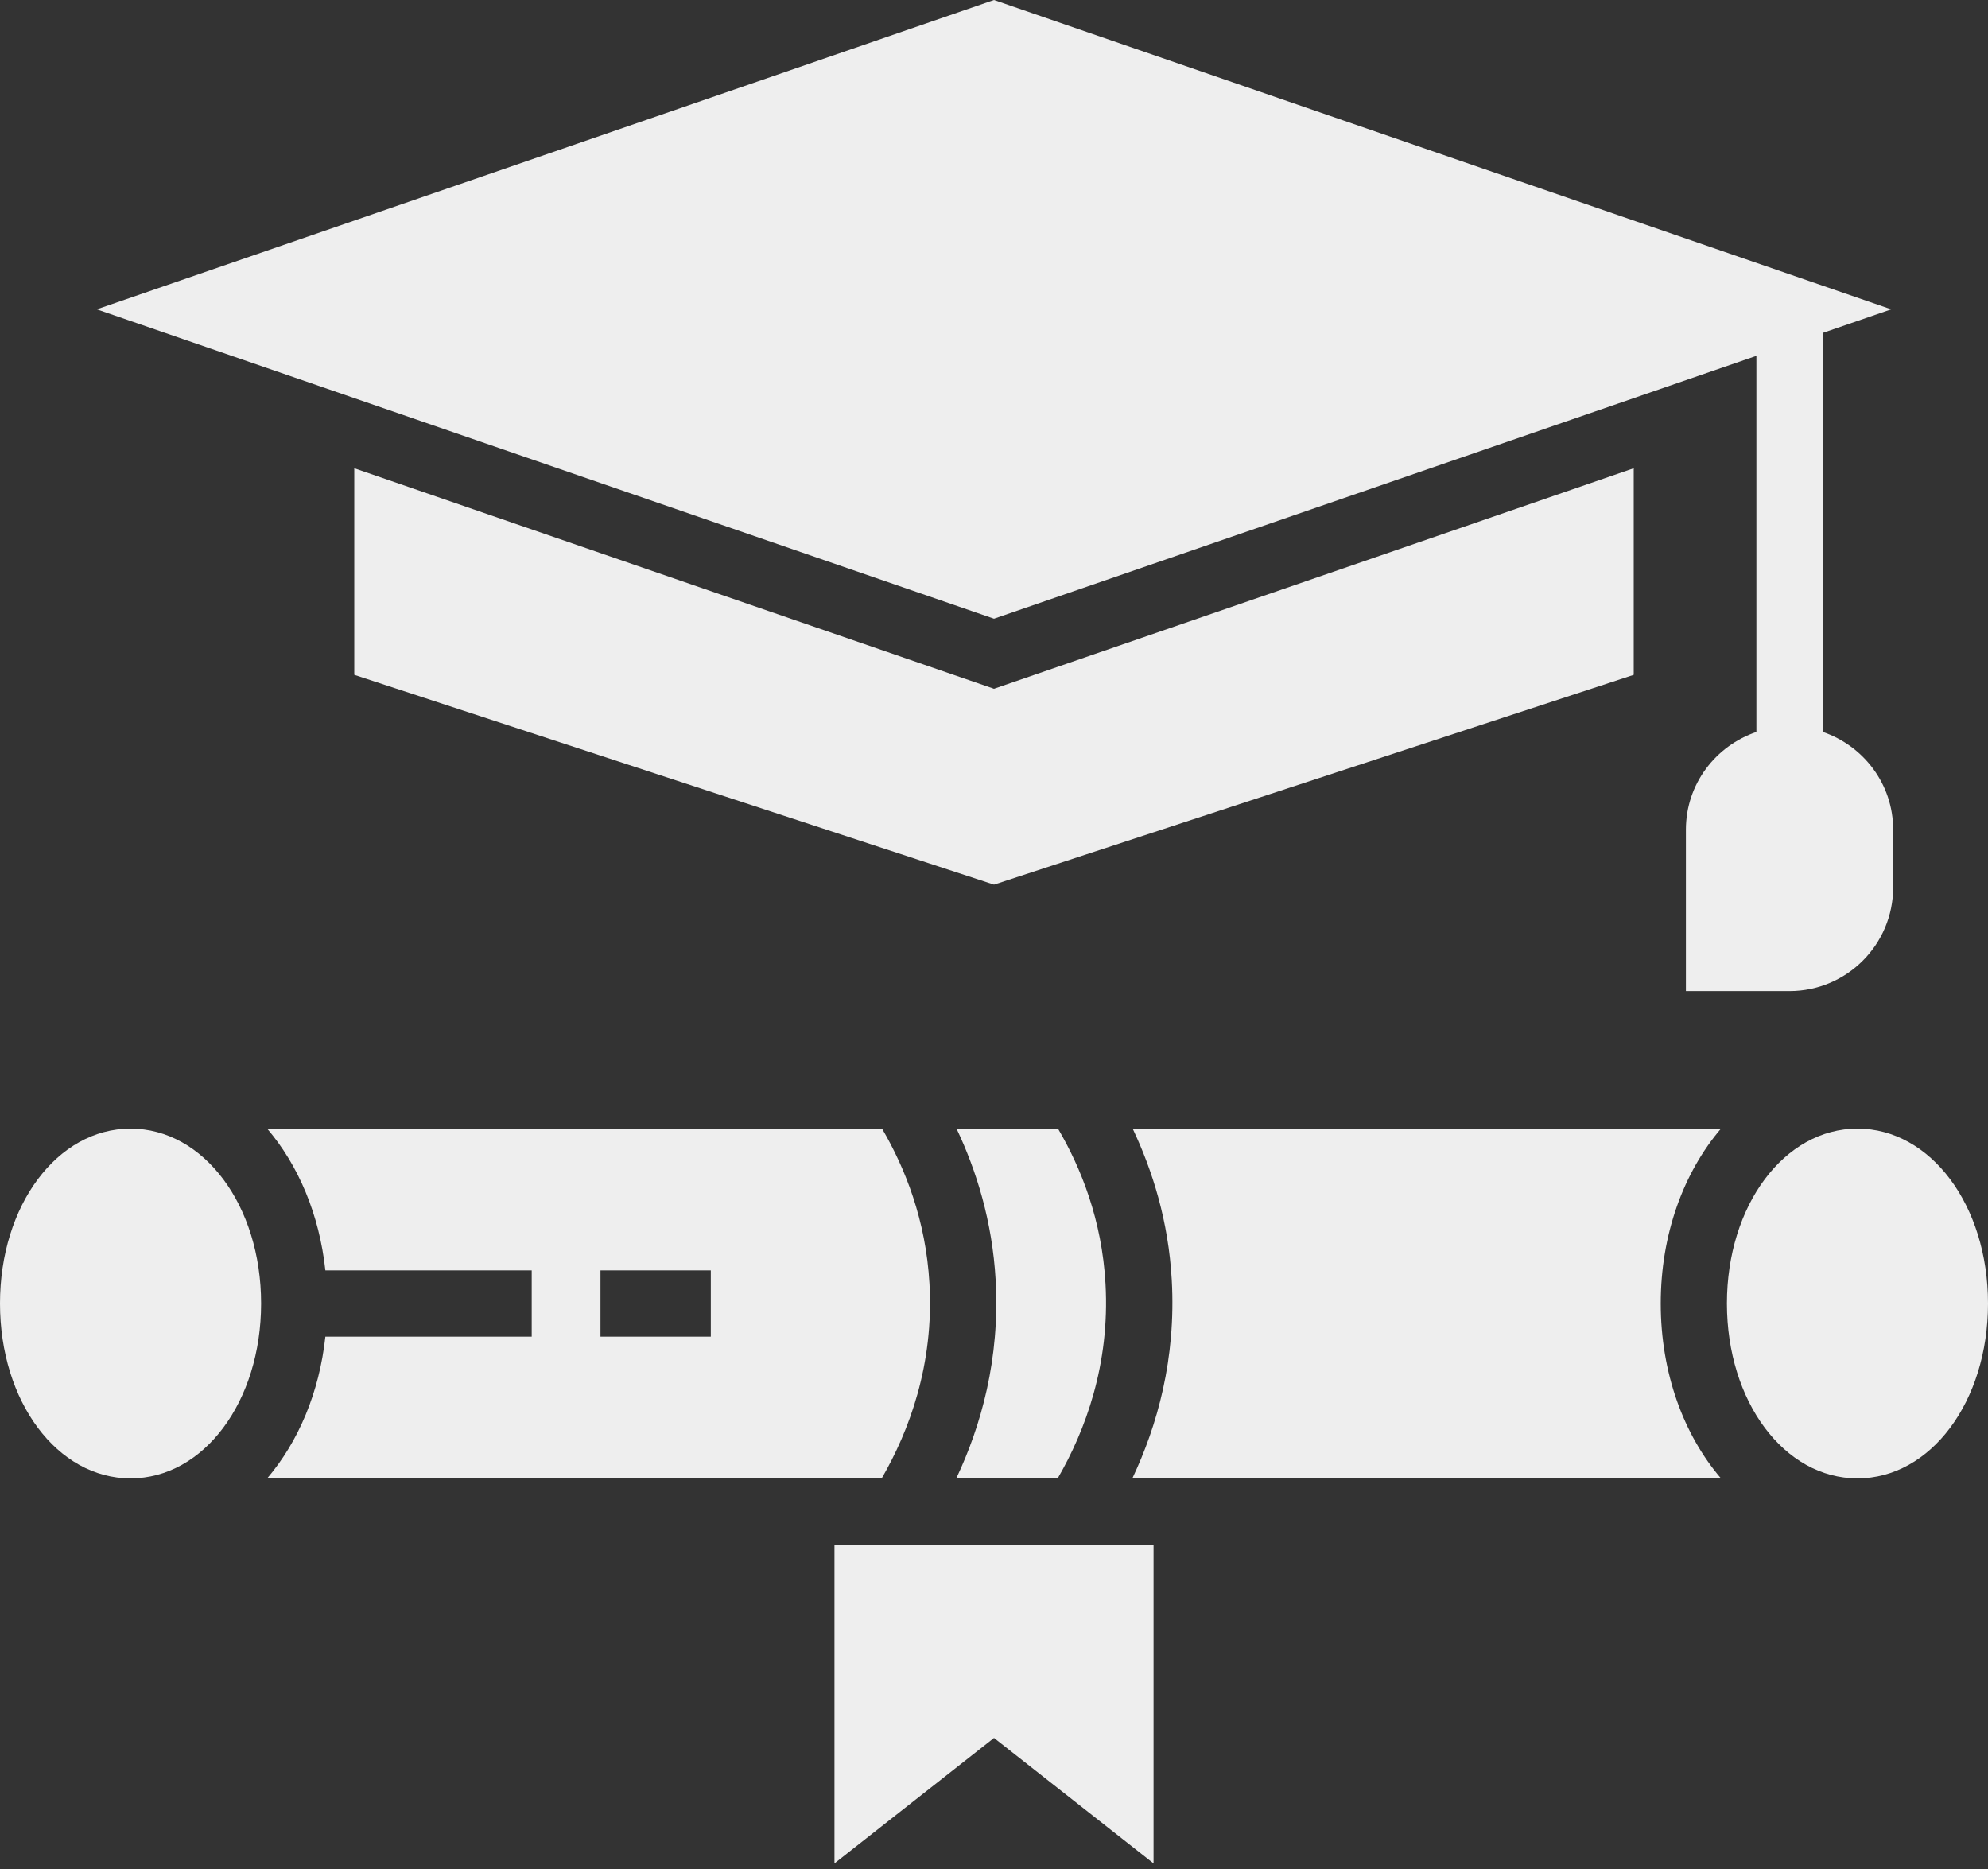 <?xml version="1.0" encoding="utf-8"?>
<svg viewBox="0 0 100 94" xmlns="http://www.w3.org/2000/svg">
  <rect x="0" y="0" width="100" height="94" fill="#333333" stroke="none"/>
  <path d="M 6.566 56.763 C 2.883 56.763 0 60.625 0 65.558 C 0 70.492 2.883 74.354 6.566 74.354 C 10.251 74.354 13.134 70.492 13.134 65.558 C 13.134 60.625 10.251 56.763 6.566 56.763 Z" style="fill: rgb(238, 238, 238);"/>
  <path d="M 93.434 56.763 C 89.75 56.763 86.867 60.625 86.867 65.558 C 86.867 70.492 89.75 74.354 93.434 74.354 C 97.117 74.354 100 70.492 100 65.558 C 100 60.625 97.117 56.763 93.434 56.763 Z" style="fill: rgb(238, 238, 238);"/>
  <path d="M 88.35 17.897 L 88.35 36.813 C 86.295 37.513 84.804 39.438 84.804 41.726 L 84.804 49.846 L 90.017 49.846 C 92.892 49.846 95.229 47.508 95.229 44.634 L 95.229 41.722 C 95.229 39.434 93.738 37.508 91.683 36.809 L 91.683 16.746 L 95.13 15.558 L 50 0 L 4.87 15.558 L 50 31.117 L 88.35 17.897 Z" style="fill: rgb(238, 238, 238);"/>
  <path d="M 82.179 23.55 L 50 34.641 L 17.821 23.55 L 17.821 33.941 L 50 44.492 L 82.179 33.941 L 82.179 23.55 Z" style="fill: rgb(238, 238, 238);"/>
  <path d="M 41.975 93.717 L 50.001 87.409 L 58.026 93.717 L 58.026 77.689 L 41.975 77.689 L 41.975 93.717 Z" style="fill: rgb(238, 238, 238);"/>
  <path d="M 53.204 74.354 C 54.583 71.975 55.838 68.642 55.609 64.566 C 55.429 61.366 54.384 58.75 53.221 56.767 L 48.117 56.767 C 49.113 58.87 49.913 61.408 50.083 64.383 C 50.304 68.35 49.35 71.716 48.1 74.358 L 53.204 74.358 L 53.204 74.354 Z" style="fill: rgb(238, 238, 238);"/>
  <path d="M 16.367 67.226 C 16.063 70.038 15.005 72.517 13.438 74.355 L 44.35 74.355 C 45.729 71.975 46.983 68.642 46.754 64.567 C 46.575 61.367 45.53 58.751 44.371 56.767 L 13.438 56.763 C 15.008 58.601 16.063 61.079 16.367 63.892 L 26.746 63.892 L 26.746 67.226 L 16.367 67.226 Z M 30.205 63.892 L 35.755 63.892 L 35.755 67.226 L 30.205 67.226 L 30.205 63.892 Z" style="fill: rgb(238, 238, 238);"/>
  <path d="M 56.975 56.763 C 57.971 58.867 58.775 61.405 58.942 64.38 C 59.163 68.346 58.209 71.713 56.959 74.354 L 86.567 74.354 C 84.692 72.159 83.538 69.058 83.538 65.558 C 83.538 62.059 84.697 58.959 86.567 56.763 L 56.975 56.763 Z" style="fill: rgb(238, 238, 238);"/>
</svg>